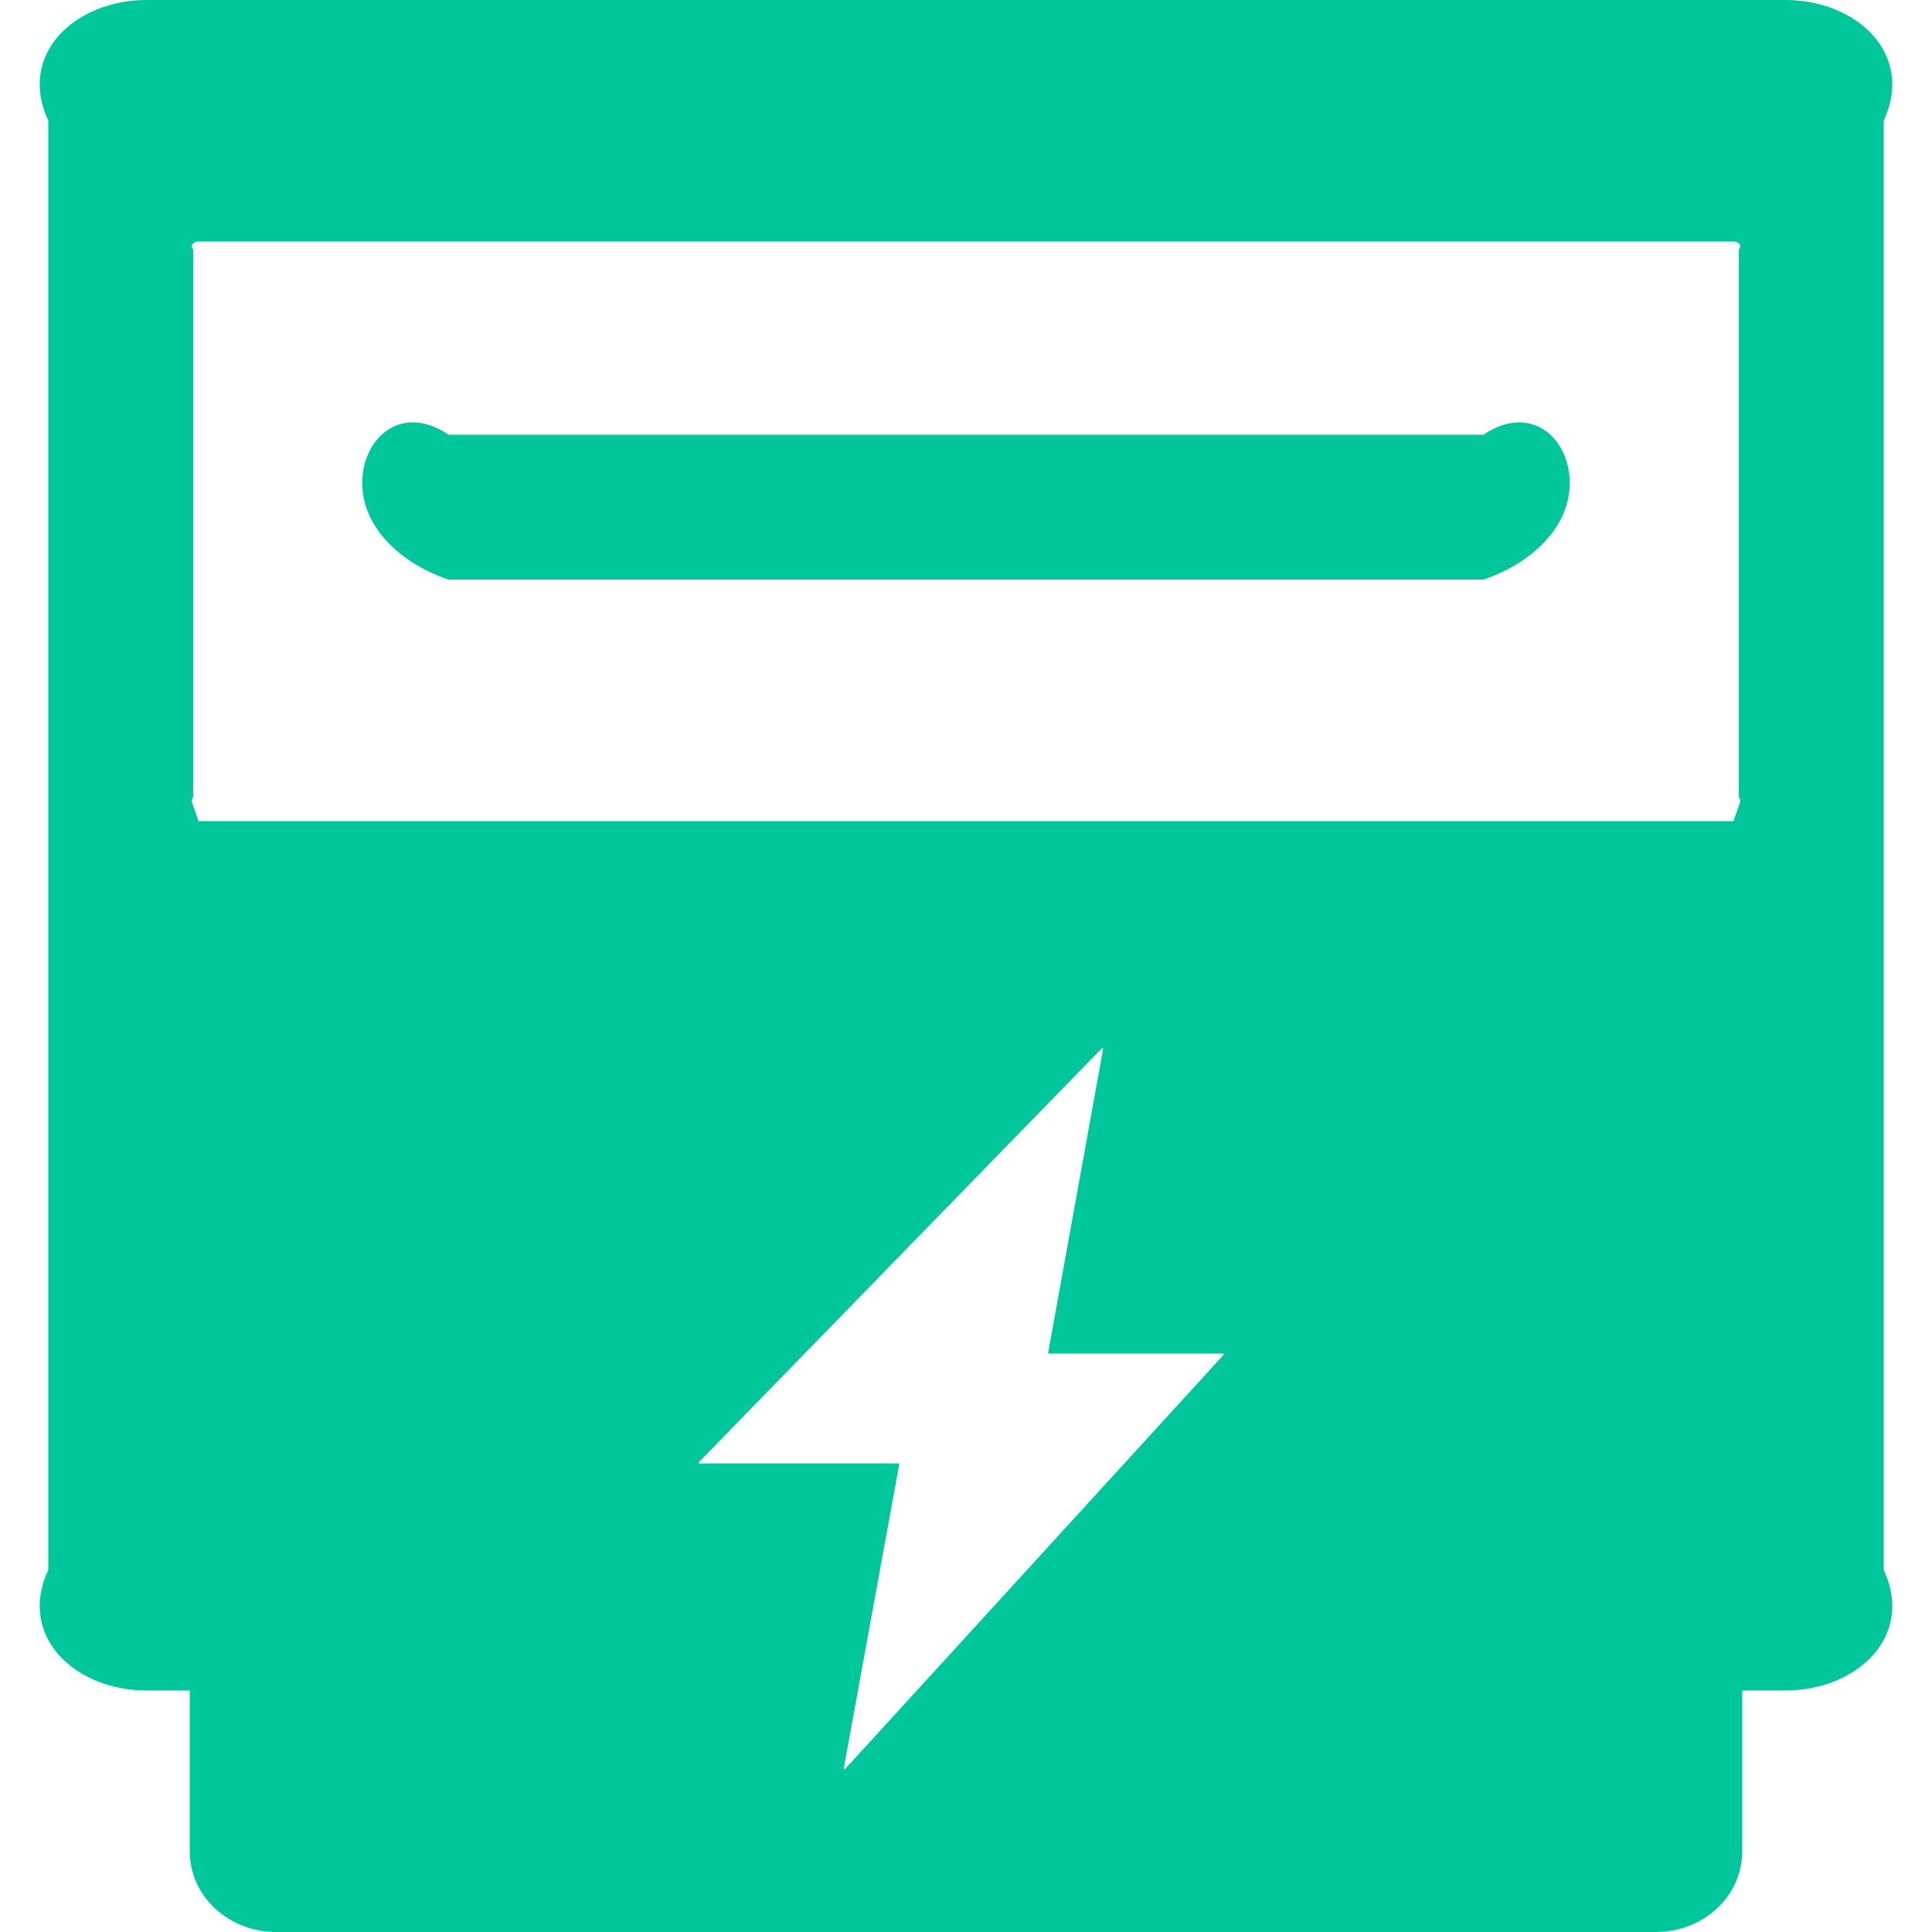 ﻿<?xml version="1.0" encoding="utf-8"?>
<svg version="1.1" xmlns:xlink="http://www.w3.org/1999/xlink" width="40px" height="40px" xmlns="http://www.w3.org/2000/svg">
  <g transform="matrix(1 0 0 1 -111 -51 )">
    <path d="M 36.964 35  L 36.071 35  L 36.071 38.333  C 36.071 39.254  35.272 40  34.286 40  L 5.714 40  C 4.728 40  3.929 39.254  3.929 38.333  L 3.929 35  L 3.036 35  C 1.556 35  0.357 33.881  1 32.5  L 1 2.5  C 0.357 1.119  1.556 0  3.036 0  L 36.964 0  C 38.444 0  39.643 1.119  39 2.5  L 39 32.5  C 39.643 33.881  38.444 35  36.964 35  Z M 35.893 5  L 4.107 5  C 4.009 5  3.929 5.075  4 5.167  L 4 16.5  C 3.929 16.592  4.009 16.667  4.107 17  L 35.893 17  C 35.991 16.667  36.071 16.592  36 16.5  L 36 5.167  C 36.071 5.075  35.991 5  35.893 5  Z M 14.471 30.272  C 14.468 30.275  14.467 30.279  14.467 30.283  C 14.467 30.292  14.475 30.299  14.484 30.299  L 18.621 30.299  L 17.47 36.607  C 17.47 36.608  17.47 36.609  17.47 36.61  C 17.47 36.619  17.478 36.627  17.488 36.627  C 17.493 36.627  17.498 36.624  17.501 36.621  L 25.332 28.052  C 25.335 28.049  25.336 28.045  25.336 28.041  C 25.336 28.032  25.328 28.024  25.318 28.024  L 21.698 28.024  L 22.838 21.723  C 22.838 21.722  22.838 21.721  22.838 21.72  C 22.838 21.711  22.83 21.703  22.821 21.703  C 22.816 21.703  22.811 21.705  22.807 21.709  L 14.471 30.271  Z M 7.5 10  C 7.5 9.079  8.299 8.333  9.286 9  L 30.714 9  C 31.701 8.333  32.5 9.079  32.5 10  C 32.5 10.921  31.701 11.667  30.714 12  L 9.286 12  C 8.299 11.667  7.5 10.921  7.5 10  Z " fill-rule="nonzero" fill="#00c69c" stroke="none" transform="matrix(1 0 0 1 111 51 )" />
  </g>
</svg>